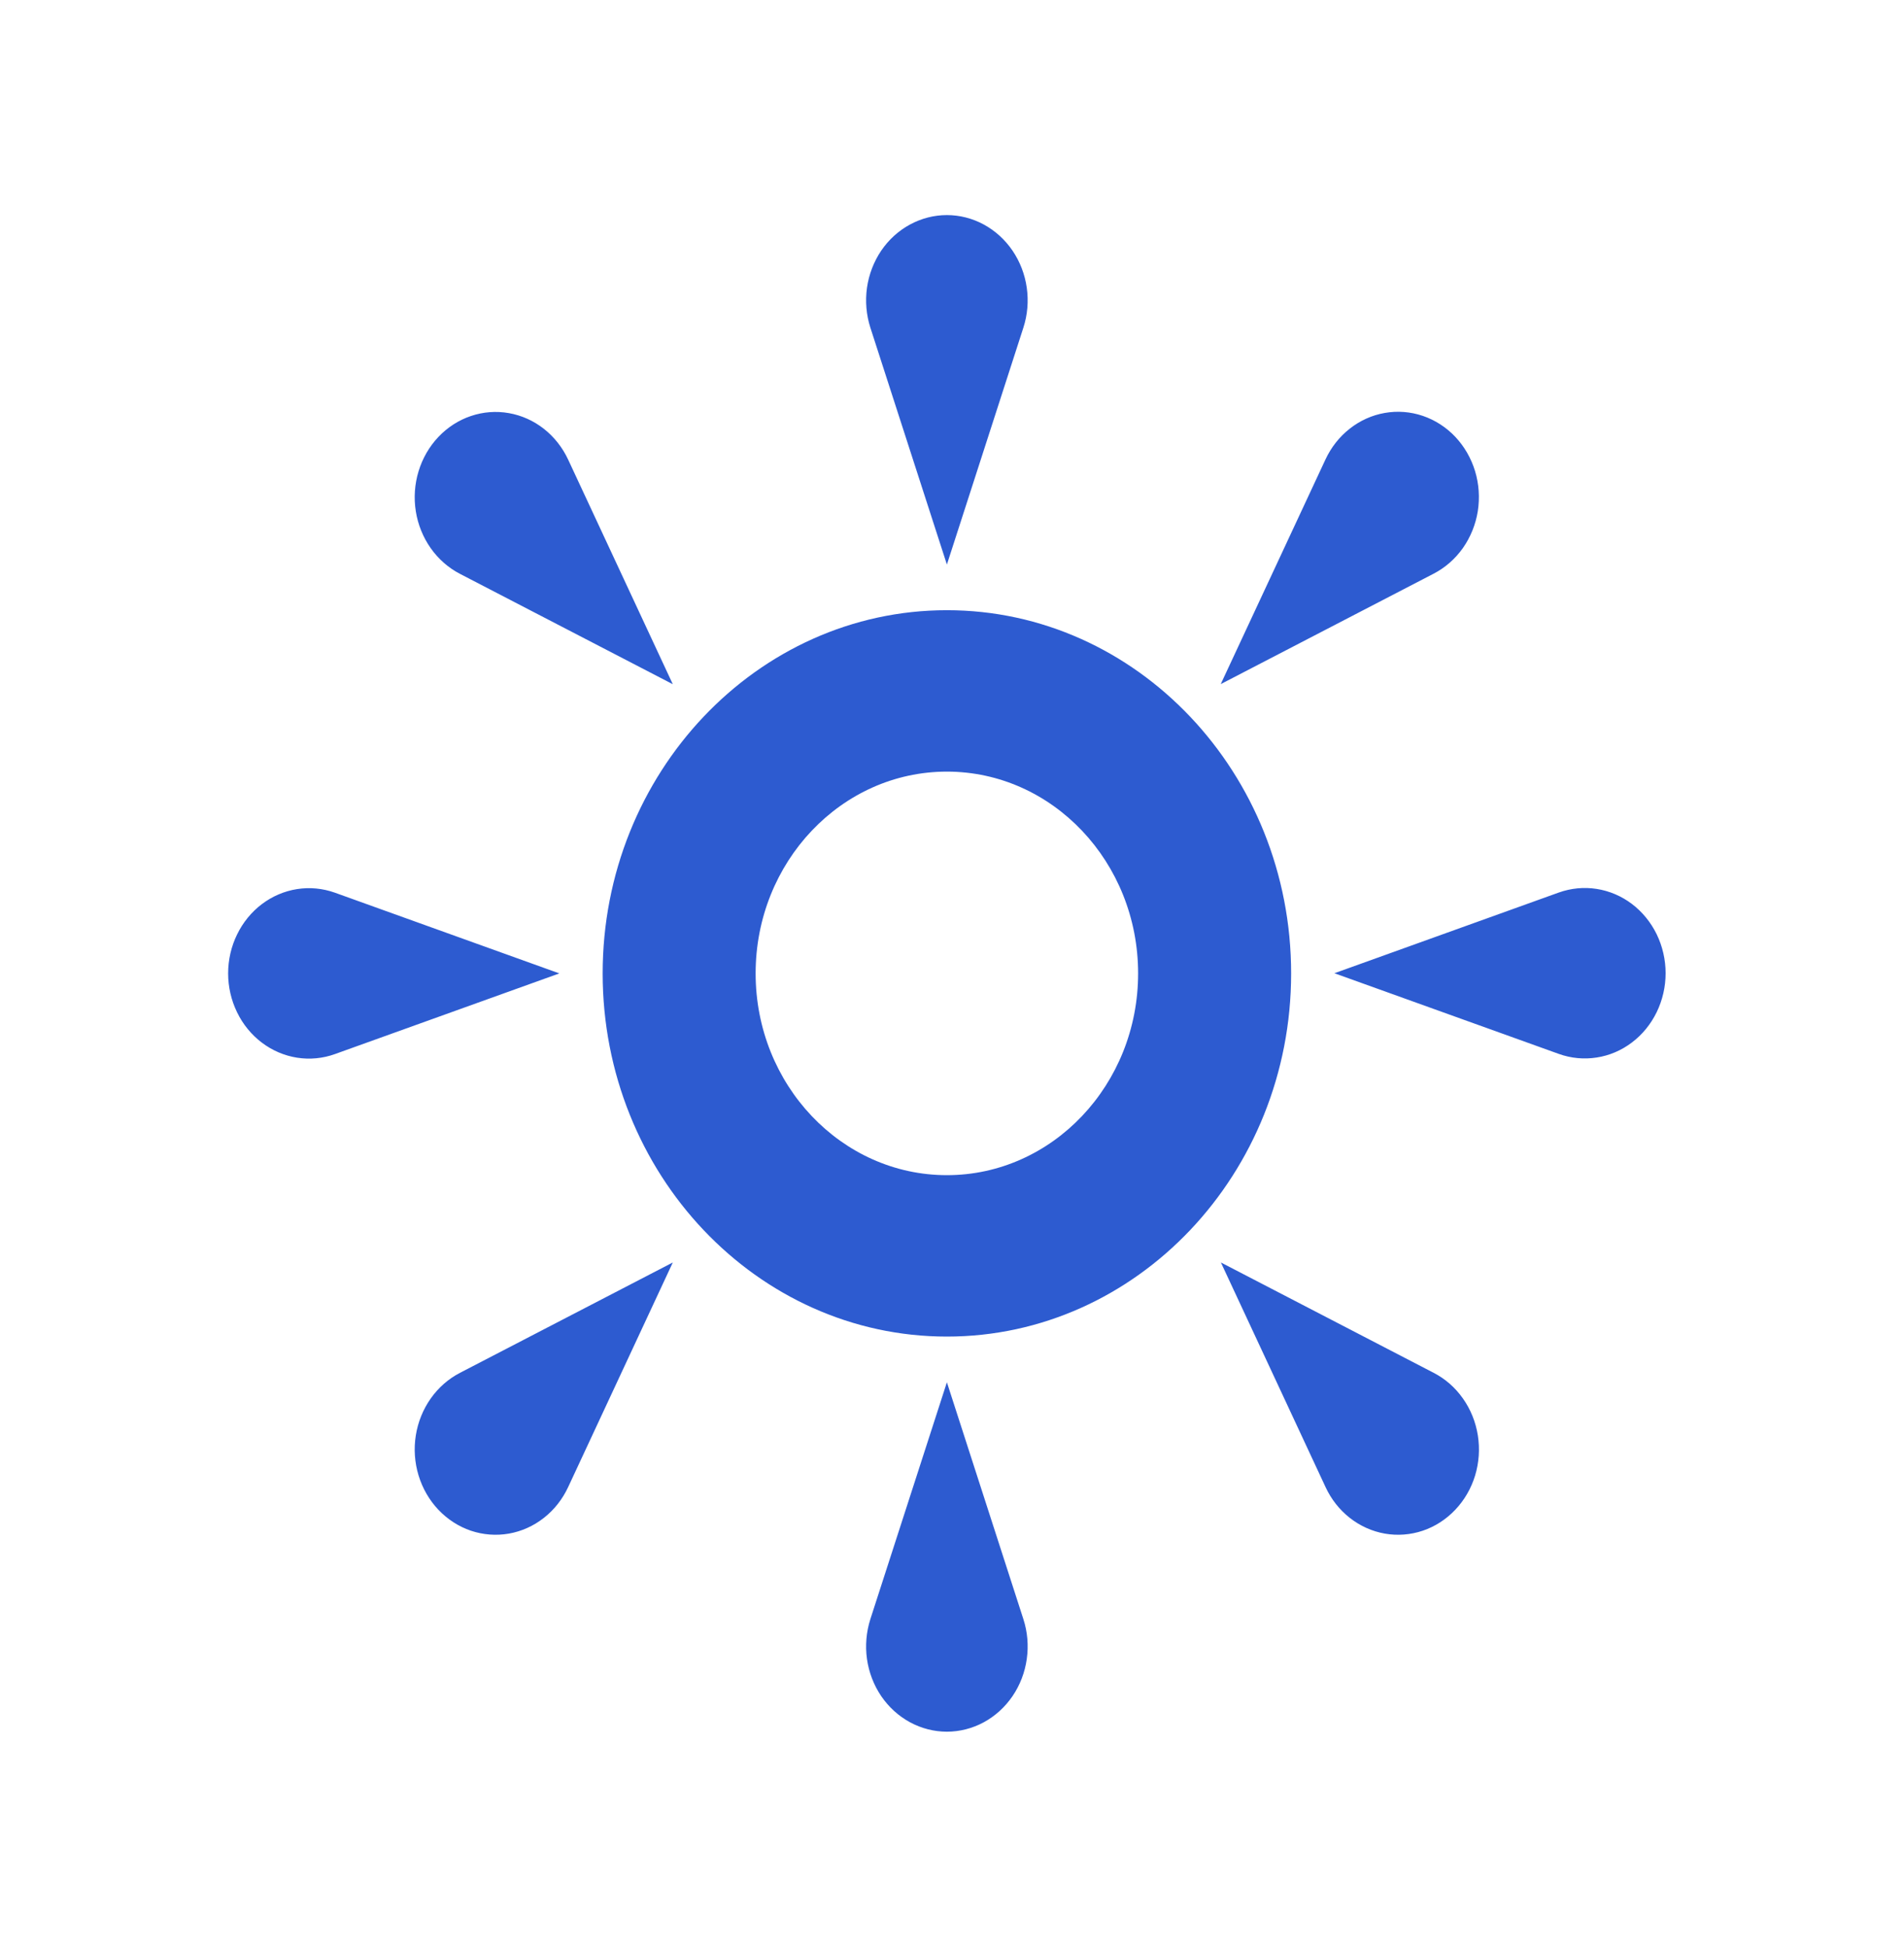 <svg width="44" height="45" viewBox="0 0 44 45" fill="none" xmlns="http://www.w3.org/2000/svg">
<path d="M23.649 7.571L21.882 13.042L20.114 7.571C20.019 7.275 19.992 6.959 20.035 6.649C20.079 6.34 20.192 6.046 20.364 5.791C20.537 5.537 20.765 5.33 21.029 5.187C21.293 5.044 21.585 4.969 21.882 4.969C22.178 4.969 22.471 5.044 22.735 5.187C22.998 5.33 23.226 5.537 23.399 5.791C23.572 6.046 23.685 6.34 23.728 6.649C23.772 6.959 23.745 7.275 23.649 7.571ZM7.739 20.623L12.926 22.488L7.739 24.352C7.458 24.453 7.159 24.481 6.865 24.435C6.572 24.389 6.293 24.27 6.052 24.088C5.811 23.906 5.614 23.666 5.479 23.387C5.343 23.109 5.272 22.8 5.272 22.488C5.272 22.175 5.343 21.866 5.479 21.588C5.614 21.31 5.811 21.069 6.052 20.887C6.293 20.705 6.572 20.586 6.865 20.54C7.159 20.494 7.458 20.523 7.739 20.623ZM20.114 37.404L21.882 31.934L23.649 37.404C23.745 37.701 23.772 38.017 23.728 38.326C23.685 38.636 23.572 38.93 23.399 39.184C23.226 39.438 22.998 39.645 22.735 39.788C22.471 39.931 22.178 40.006 21.882 40.006C21.585 40.006 21.293 39.931 21.029 39.788C20.765 39.645 20.537 39.438 20.364 39.184C20.192 38.93 20.079 38.636 20.035 38.326C19.992 38.017 20.019 37.701 20.114 37.404ZM36.024 24.348L30.837 22.484L36.024 20.619C36.305 20.519 36.605 20.49 36.898 20.536C37.192 20.582 37.471 20.701 37.712 20.883C37.953 21.066 38.149 21.306 38.285 21.584C38.42 21.863 38.491 22.171 38.491 22.484C38.491 22.797 38.42 23.105 38.285 23.383C38.149 23.662 37.953 23.902 37.712 24.084C37.471 24.267 37.192 24.386 36.898 24.431C36.605 24.477 36.305 24.449 36.024 24.348ZM13.131 10.621L15.548 15.807L10.631 13.258C10.364 13.12 10.132 12.917 9.954 12.665C9.777 12.414 9.658 12.121 9.609 11.812C9.56 11.502 9.582 11.185 9.673 10.886C9.764 10.587 9.921 10.316 10.131 10.094C10.342 9.872 10.599 9.706 10.882 9.611C11.166 9.515 11.466 9.492 11.76 9.544C12.053 9.595 12.331 9.72 12.569 9.907C12.808 10.095 13 10.34 13.131 10.621ZM10.631 31.715L15.548 29.166L13.131 34.352C13 34.634 12.808 34.879 12.569 35.066C12.331 35.254 12.053 35.378 11.76 35.43C11.466 35.481 11.166 35.458 10.882 35.363C10.599 35.267 10.342 35.101 10.131 34.879C9.921 34.657 9.764 34.386 9.673 34.087C9.582 33.788 9.56 33.471 9.609 33.162C9.658 32.852 9.777 32.559 9.954 32.308C10.132 32.056 10.364 31.853 10.631 31.715ZM30.631 34.352L28.214 29.166L33.13 31.715C33.398 31.853 33.63 32.056 33.807 32.308C33.985 32.559 34.103 32.852 34.152 33.162C34.201 33.471 34.179 33.788 34.089 34.087C33.998 34.386 33.841 34.657 33.63 34.879C33.42 35.101 33.163 35.267 32.879 35.363C32.596 35.458 32.295 35.481 32.002 35.43C31.709 35.378 31.431 35.254 31.192 35.066C30.954 34.879 30.761 34.634 30.631 34.352ZM33.129 13.254L28.21 15.805L30.629 10.618C30.76 10.336 30.952 10.091 31.191 9.904C31.429 9.716 31.707 9.591 32 9.54C32.294 9.488 32.594 9.511 32.878 9.607C33.161 9.703 33.418 9.868 33.629 10.09C33.839 10.312 33.996 10.584 34.087 10.882C34.178 11.181 34.199 11.498 34.151 11.808C34.102 12.117 33.983 12.41 33.806 12.662C33.628 12.913 33.396 13.116 33.129 13.254ZM21.882 30.878C17.496 30.878 13.927 27.114 13.927 22.488C13.927 17.862 17.496 14.097 21.882 14.097C26.268 14.097 29.837 17.862 29.837 22.488C29.837 27.114 26.268 30.878 21.882 30.878ZM21.882 17.826C19.444 17.826 17.462 19.916 17.462 22.488C17.462 25.059 19.444 27.149 21.882 27.149C24.32 27.149 26.301 25.059 26.301 22.488C26.301 19.916 24.32 17.826 21.882 17.826Z" fill="#2D5BD0"/>
</svg>
